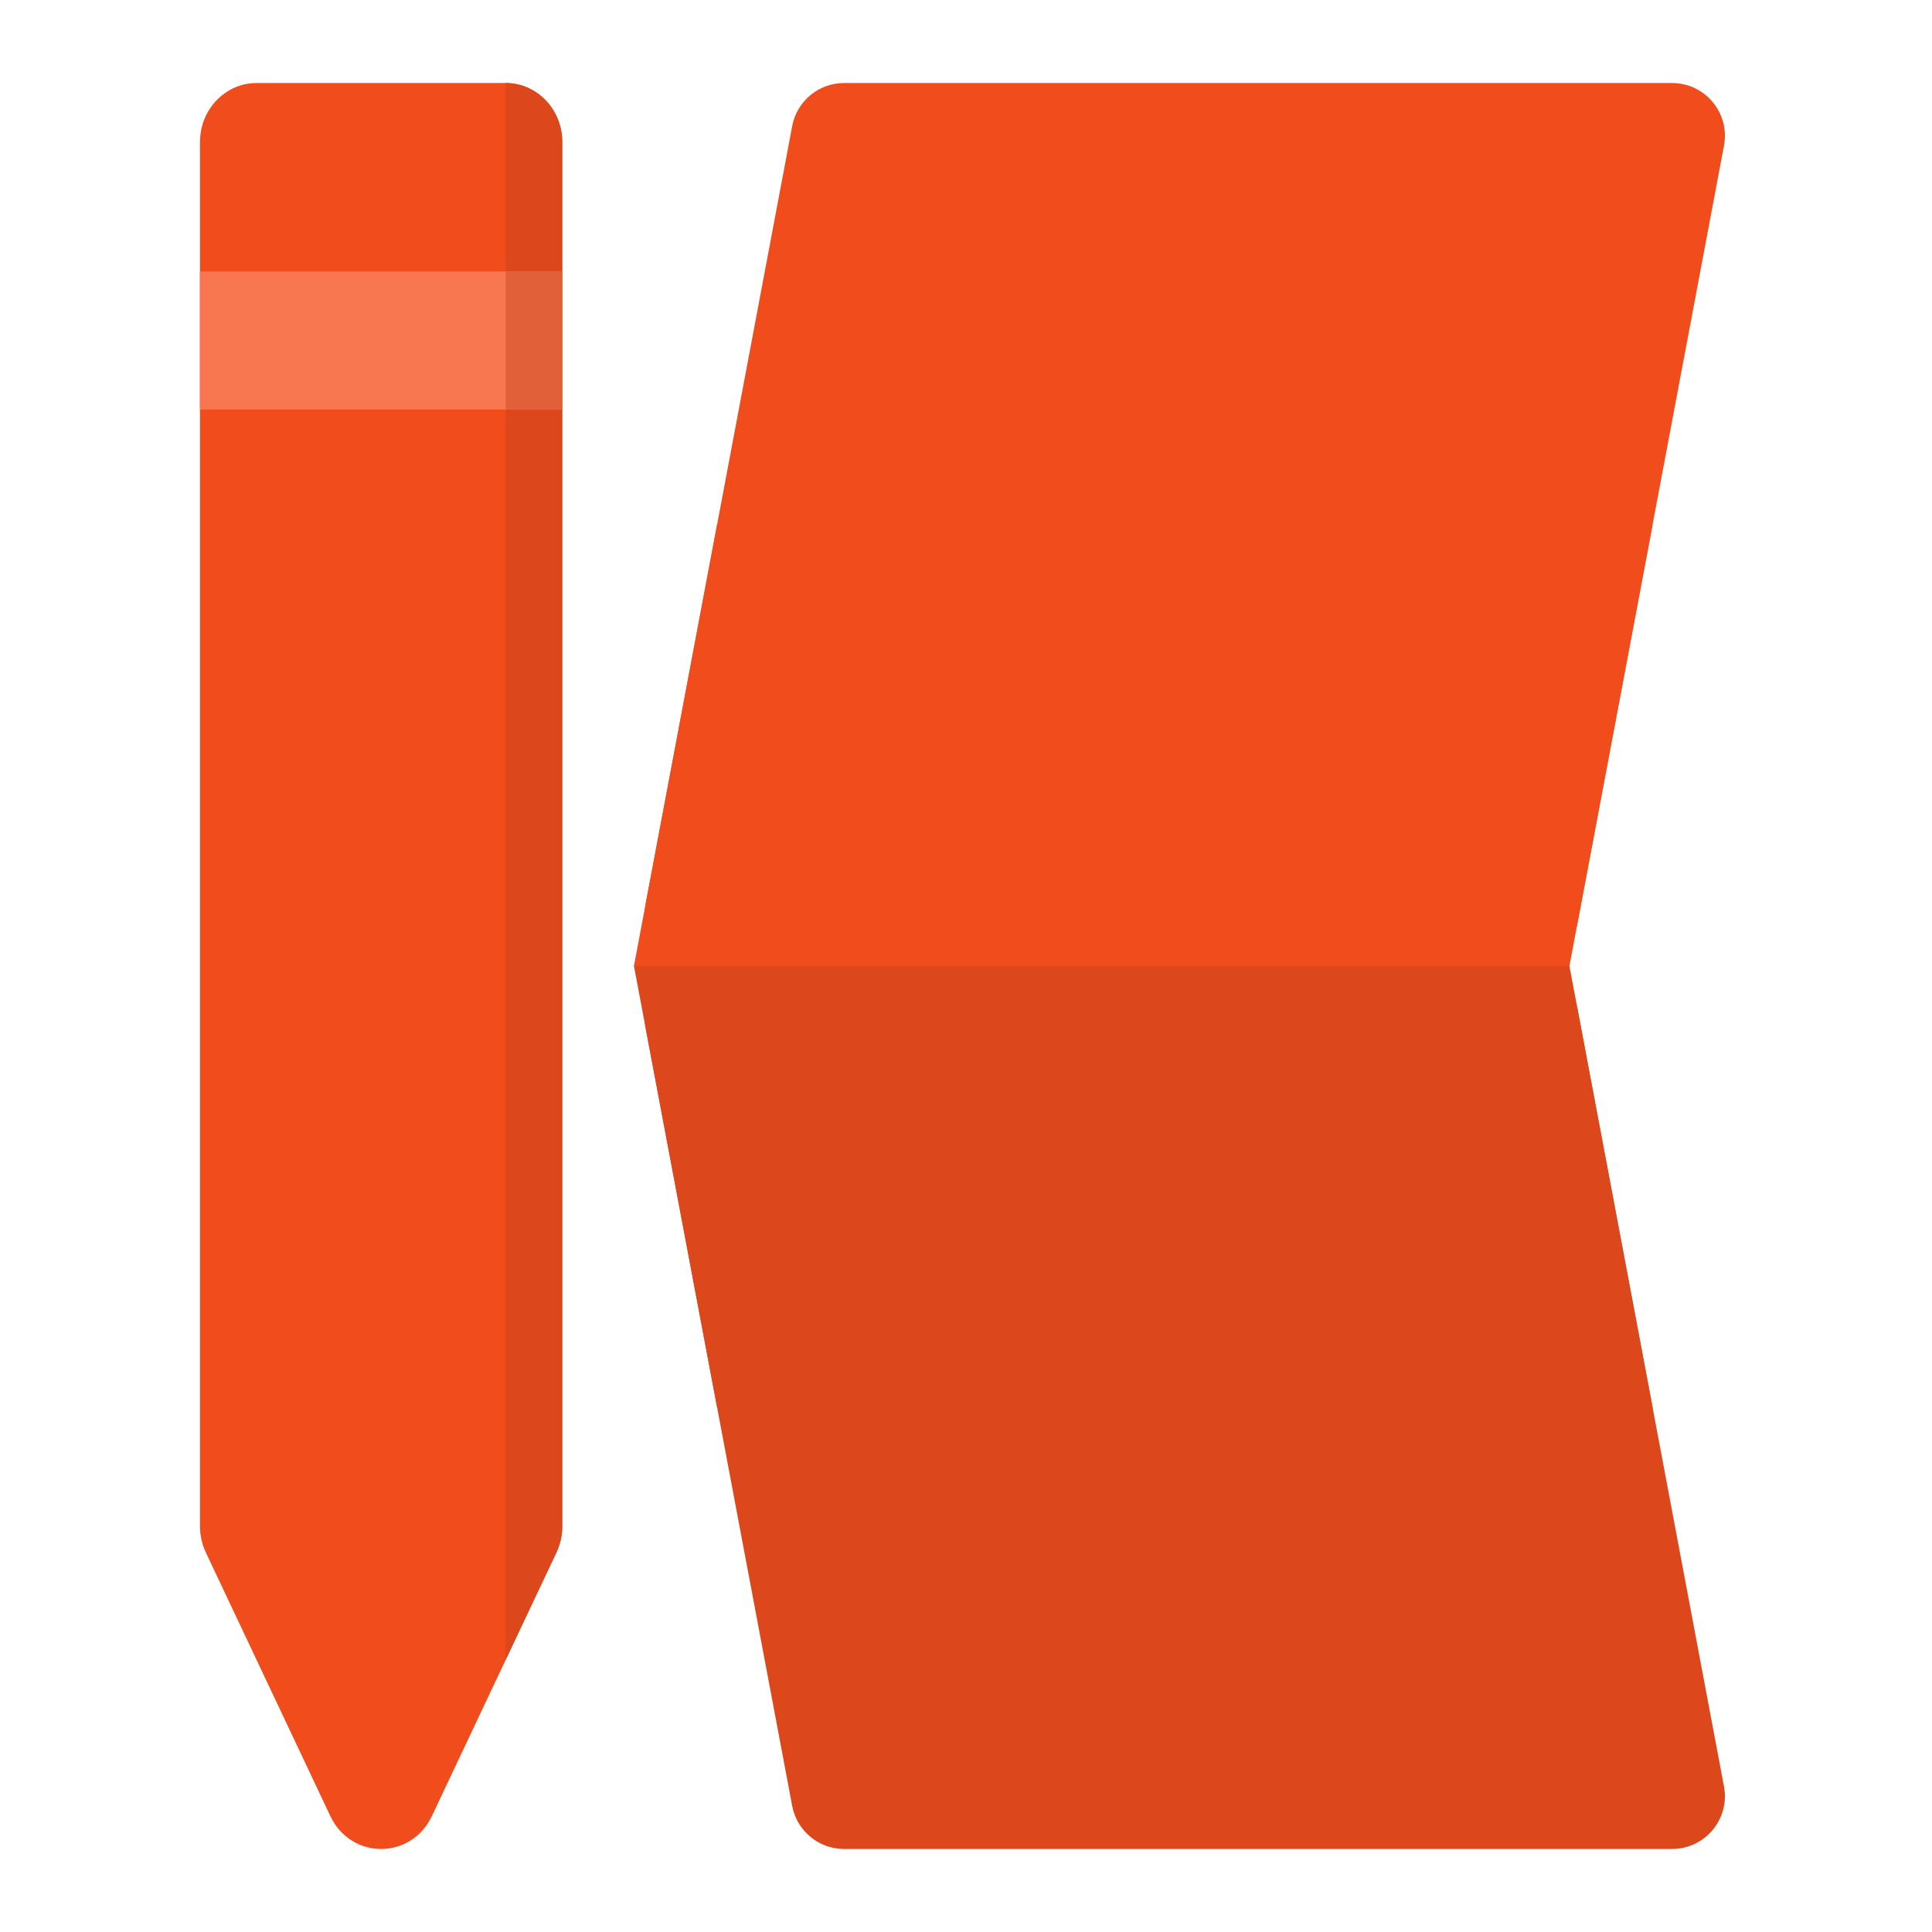 <svg width="512" height="512" viewBox="0 0 512 512" fill="none" xmlns="http://www.w3.org/2000/svg">
<path d="M418.062 267.408C416.815 260.792 411.036 256 404.304 256H184.884C176.113 256 169.502 263.973 171.126 272.592L209.938 478.592C211.185 485.208 216.964 490 223.696 490H443.116C451.887 490 458.498 482.027 456.874 473.408L418.062 267.408Z" fill="#DC471B"/>
<path d="M418.062 244.592C416.815 251.208 411.036 256 404.304 256H184.884C176.113 256 169.502 248.027 171.126 239.408L209.938 33.408C211.185 26.792 216.964 22 223.696 22H443.116C451.887 22 458.498 29.973 456.874 38.592L418.062 244.592Z" fill="#F04C1C"/>
<path fill-rule="evenodd" clip-rule="evenodd" d="M168.001 256H415.913L437.957 373H190.045L168.001 256Z" fill="#DC471B"/>
<path fill-rule="evenodd" clip-rule="evenodd" d="M168.001 256H415.913L437.957 139H190.045L168.001 256Z" fill="#F04C1C"/>
<path d="M68 22H134C142.284 22 149 28.999 149 37.633V404.505C149 406.899 148.472 409.262 147.458 411.41L134 439.9L114.458 481.272C108.96 492.909 93.04 492.909 87.542 481.272L54.542 411.41C53.528 409.262 53 406.899 53 404.505V37.633C53 28.999 59.716 22 68 22Z" fill="#F04C1C"/>
<path d="M149 404.505V37.633C149 28.999 142.284 22 134 22V439.9L147.458 411.41C148.472 409.262 149 406.899 149 404.505Z" fill="#DC471B"/>
<path fill-rule="evenodd" clip-rule="evenodd" d="M149 72H53V108.5H149V72Z" fill="#F87751"/>
<path d="M149 72H53V108.5H149V72Z" fill="#F87751"/>
<path d="M134 108.5H149V72H134V108.5Z" fill="#E15F39"/>
</svg>
